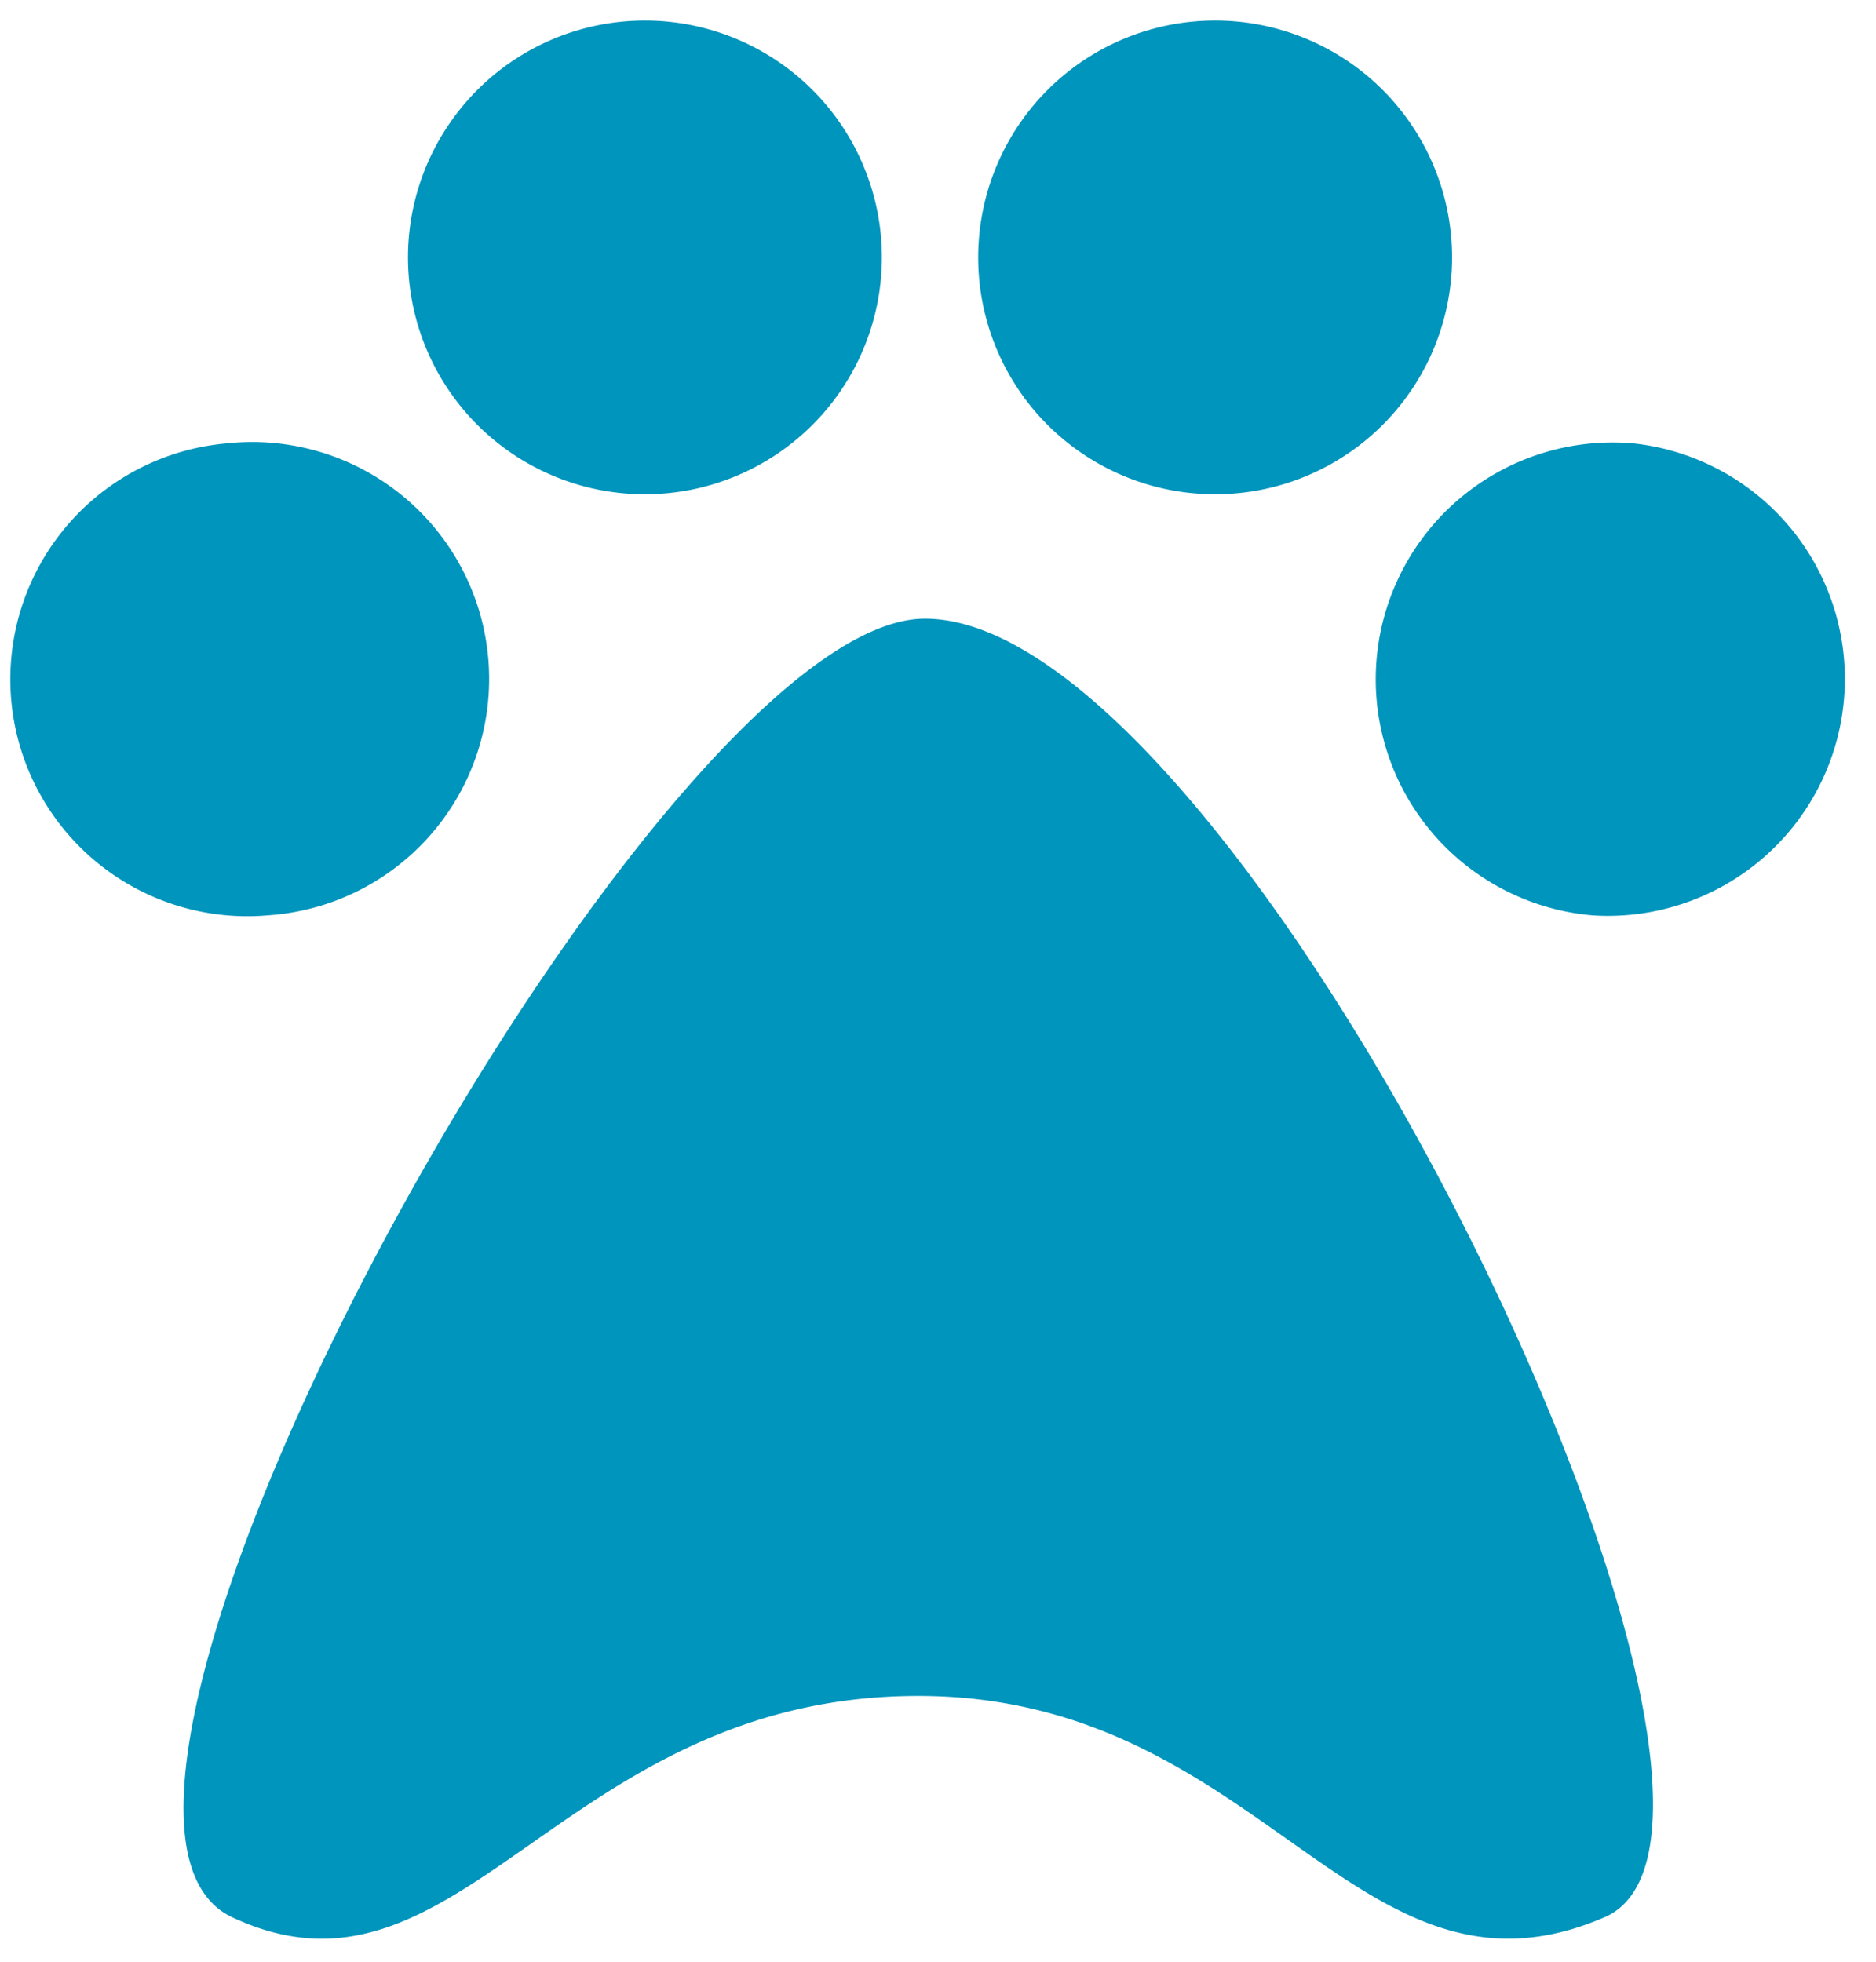 <svg width="65" height="68" viewBox="0 0 65 68" xmlns="http://www.w3.org/2000/svg"><title>Group</title><path d="M8.043 66.439c7.915 3.714 11.377-7.67 23.773-7.67 11.952 0 15.188 11.38 23.78 7.67 7.601-3.281-12.458-45.026-23.558-44.999-9.296.024-32.013 41.239-23.995 44.999m47.119-34.72a8.21 8.21 0 0 0 1.432-16.354 8.21 8.21 0 0 0-8.896 7.461 8.212 8.212 0 0 0 7.464 8.893M41.388 17.097A8.208 8.208 0 1 0 42.818.743a8.209 8.209 0 0 0-8.894 7.461 8.207 8.207 0 0 0 7.464 8.893M9.284 31.719a8.21 8.21 0 0 1-8.895-7.462 8.208 8.208 0 0 1 7.464-8.892 8.21 8.21 0 1 1 1.431 16.354M23.06 17.097A8.208 8.208 0 0 1 21.629.743a8.21 8.21 0 0 1 8.895 7.461 8.211 8.211 0 0 1-7.464 8.893" fill="#0095BC"/></svg>